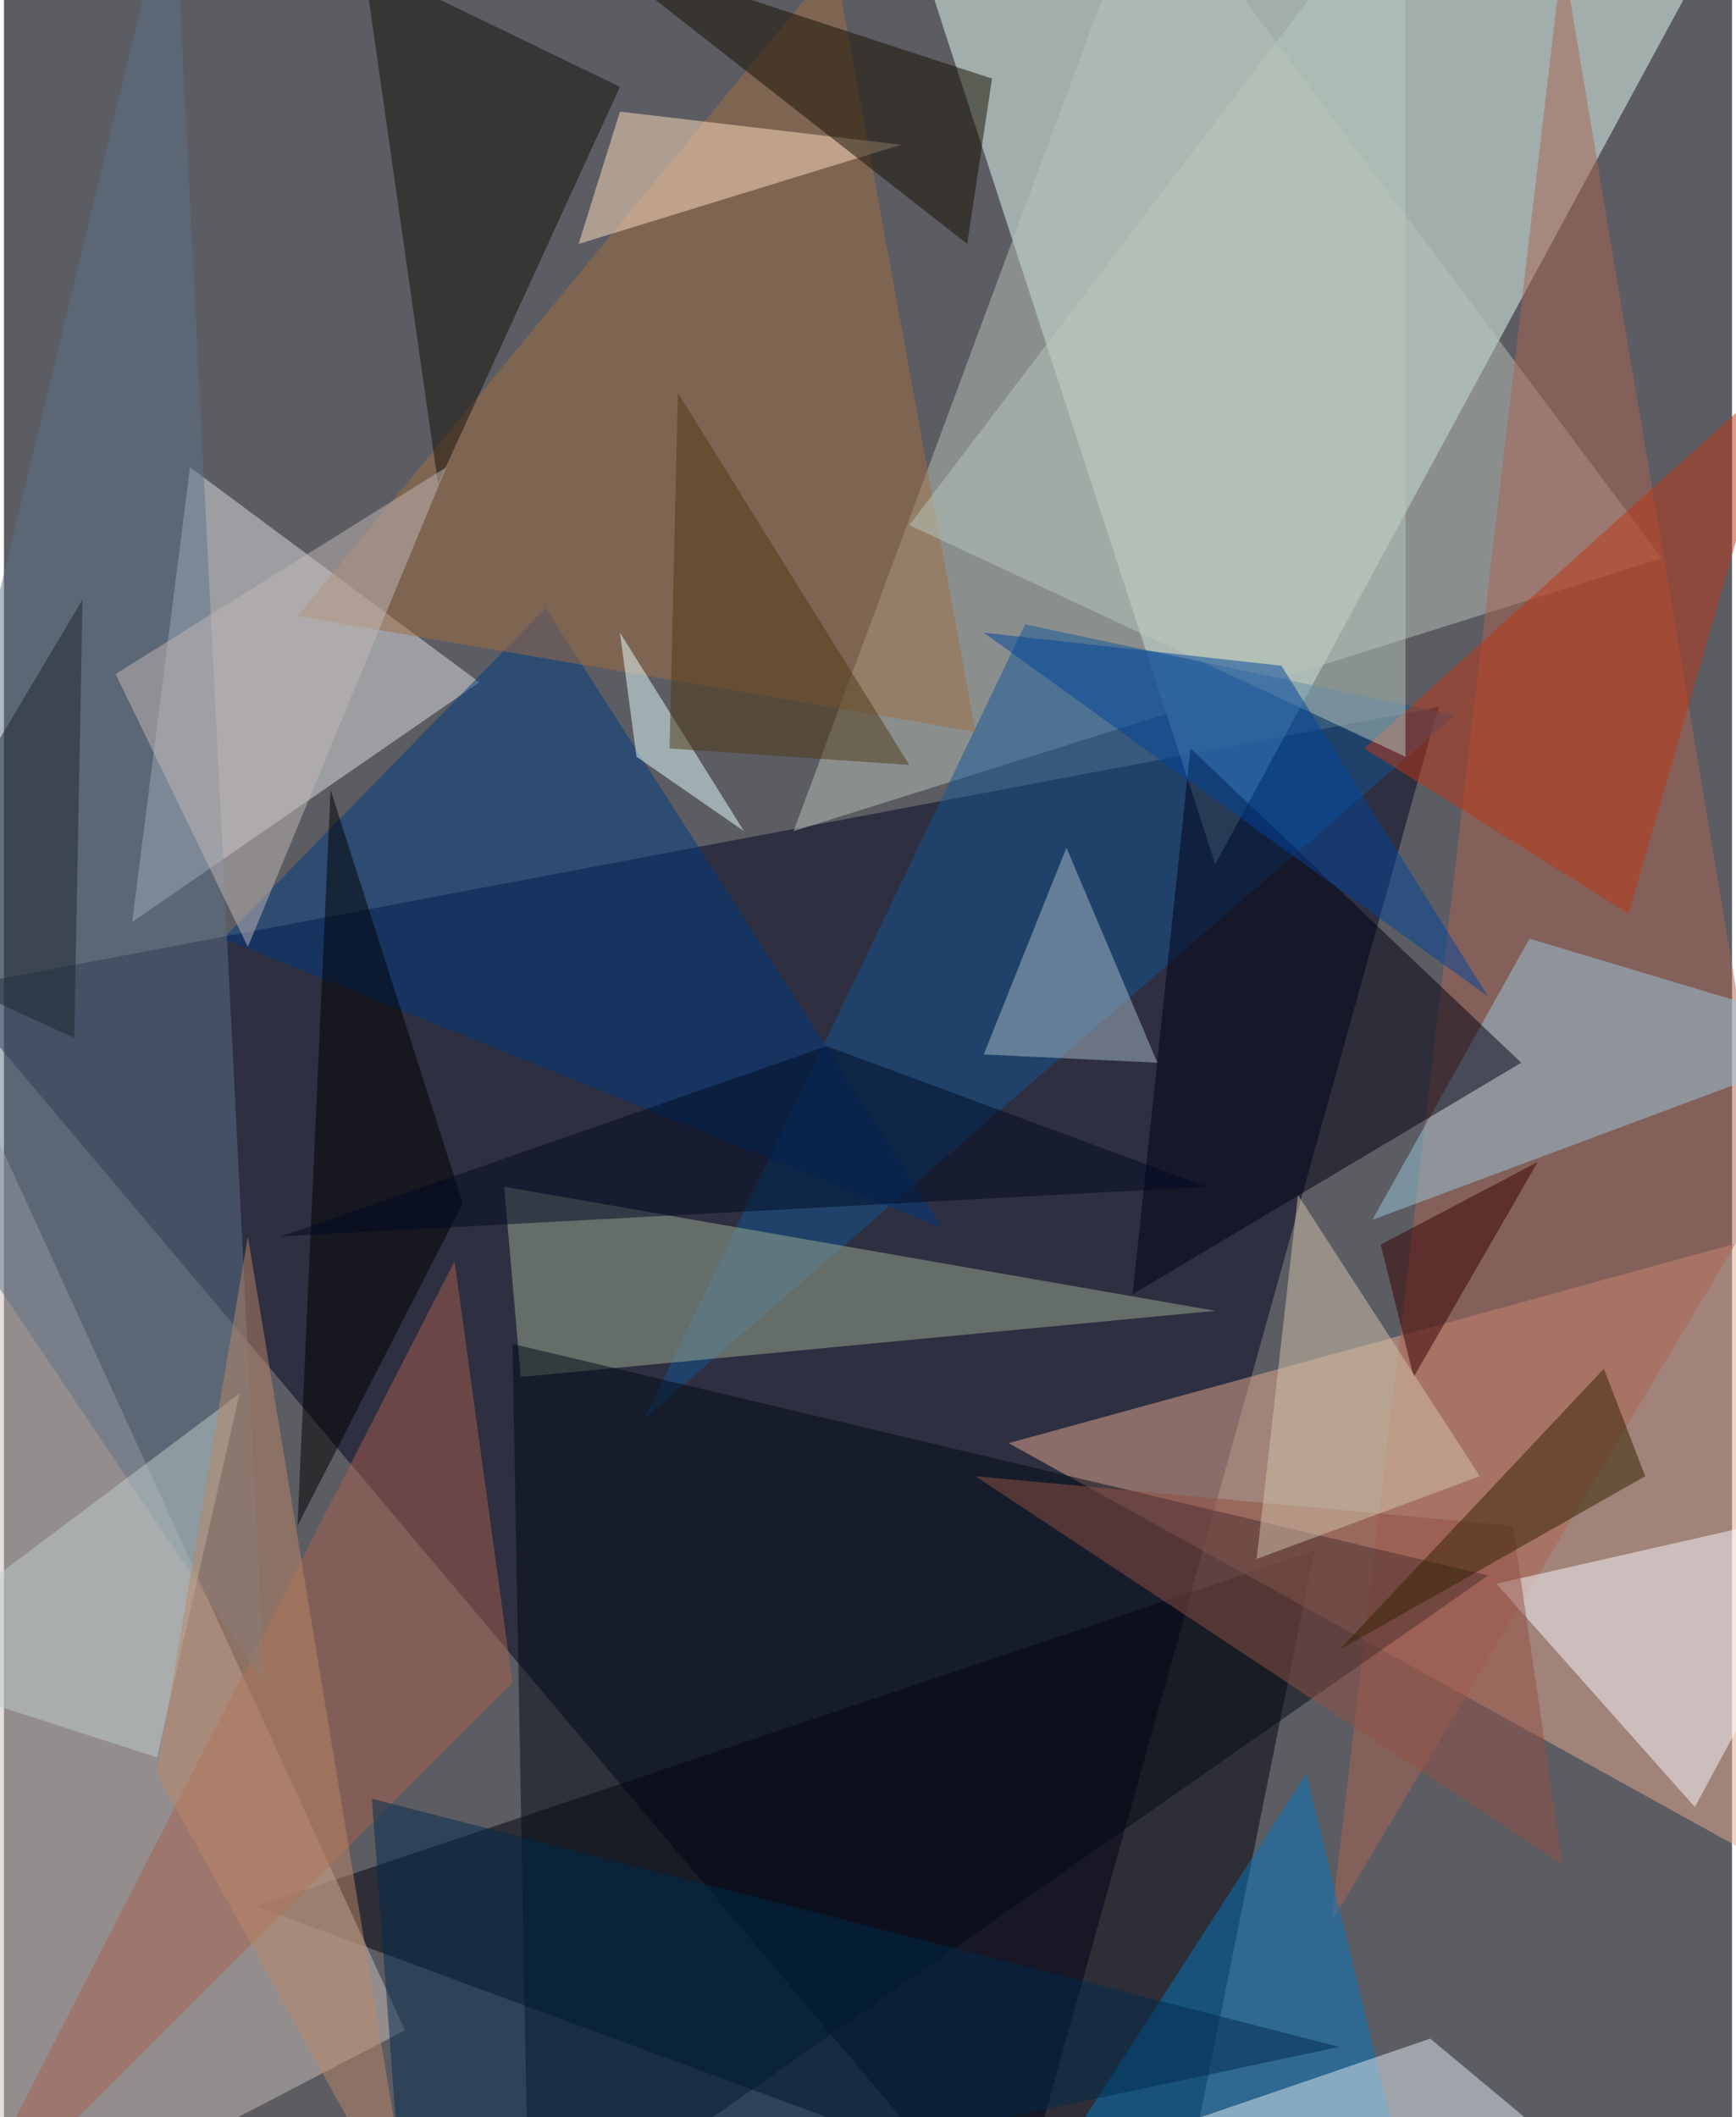 <svg xmlns="http://www.w3.org/2000/svg" width="228" height="278" viewBox="0 0 836 1024"><path fill="#5c5c63" d="M0 0h836v1024H0z"/><g fill-opacity=".502"><path fill="#000321" d="M-26 478l512 608 208-744z"/><path fill="#e6fff4" d="M586 418L430-62h416z"/><path fill="#00000b" d="M122 922l444 164 68-336z"/><path fill="#e6aa8f" d="M486 698l412 228-4-340z"/><path fill="#ccbeba" d="M194 982L-62 422l56 664z"/><path fill="#b8c1ba" d="M802 270L382 402 554-62z"/><path fill="#dce0e1" d="M62 446l168-116L90 226z"/><path fill="#135794" d="M310 686l184-384 208 44z"/><path fill="#ab6552" d="M754-22l100 596-212 356z"/><path fill="#9bab91" d="M242 574l344 60-336 32z"/><path fill="#f5faff" d="M722 766l96 108 80-148z"/><path fill="#000a15" d="M246 650l8 436 464-324z"/><path fill="#003b7f" d="M106 454l348 140-192-300z"/><path fill="#a06e43" d="M402-18L142 298l328 56z"/><path fill="#97c7d9" d="M738 454l160 48-236 88z"/><path fill="#151007" d="M174-18l36 252 88-192z"/><path fill="#a6614c" d="M218 610l28 204-272 272z"/><path fill="#ffdfbf" d="M434 70l-156 48 20-64z"/><path fill="#000014" d="M546 626l28-264 160 152z"/><path fill="#150f00" d="M466 118L282-26l196 64z"/><path fill="#be3615" d="M862 178L658 362l128 80z"/><path fill="#5d7288" d="M82-62l44 876-188-280z"/><path fill="#0377bf" d="M514 1038l116-180 48 196z"/><path fill="#925144" d="M470 714l284 188-24-164z"/><path fill="#a7bac3" d="M514 410l44 104-84-4z"/><path fill="#b8c7bc" d="M678 366V-62L438 254z"/><path fill="#e0ecf0" d="M810 1086L690 986l-292 100z"/><path d="M158 382l-16 356 80-156z"/><path fill="#000a22" d="M398 506l-264 92 448-24z"/><path fill="#360000" d="M666 602l16 64 60-104z"/><path fill="#e5ffff" d="M298 306l60 96-52-36z"/><path fill="#d2c3a9" d="M626 578l-20 176 108-40z"/><path fill="#332300" d="M794 714l-20-52-128 136z"/><path fill="#bececc" d="M114 674L74 850l-136-44z"/><path fill="#012a4d" d="M194 1086l-16-216 468 120z"/><path fill="#c2b7b6" d="M214 226l-96 232-64-132z"/><path fill="#00449c" d="M718 482L474 306l144 16z"/><path fill="#4e3815" d="M438 370L326 190l-4 172z"/><path fill="#1b272e" d="M-62 458L38 290l-4 212z"/><path fill="#ba8866" d="M74 858l124 224-80-484z"/></g></svg>